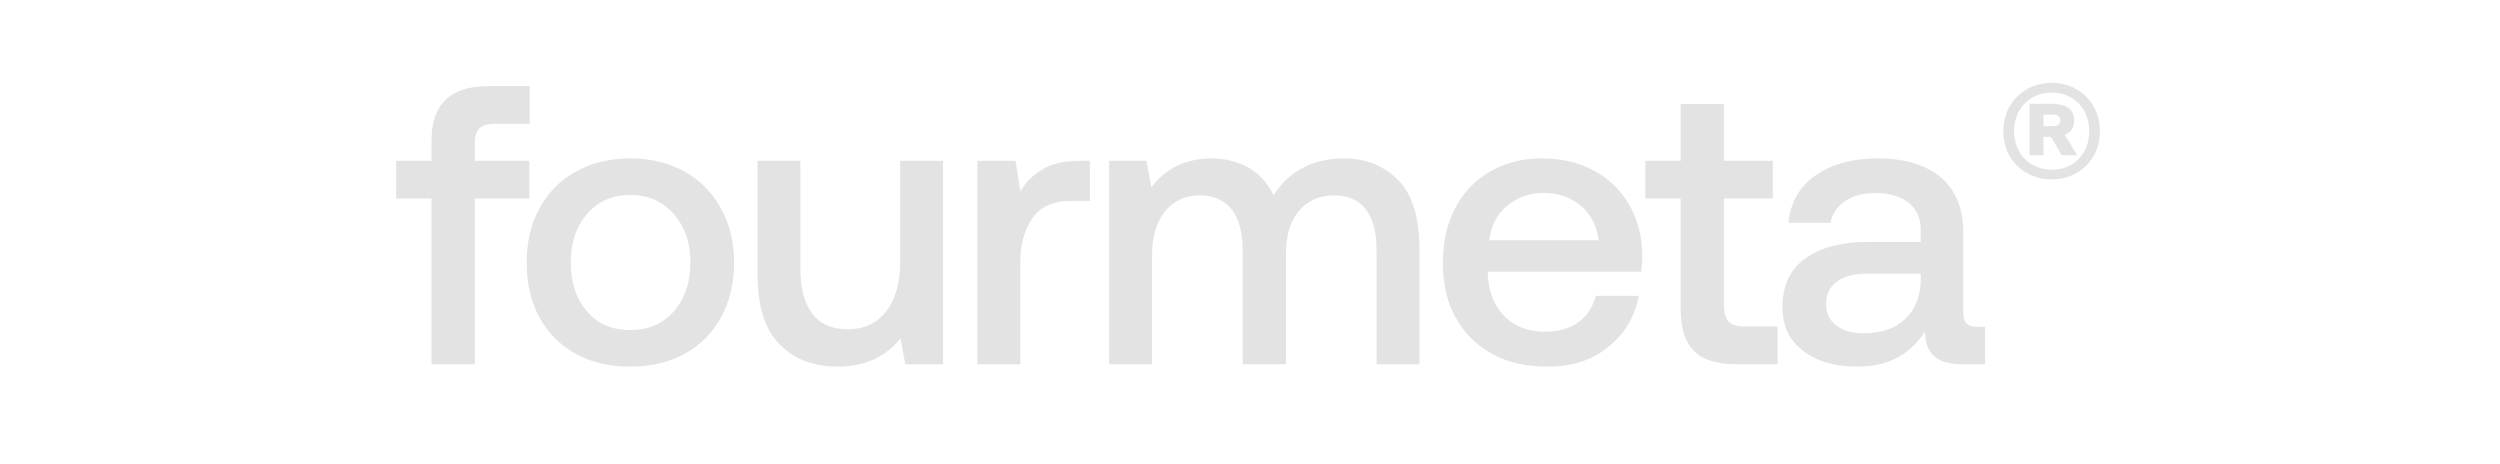 <svg width="151" height="28" viewBox="0 0 151 28" fill="none" xmlns="http://www.w3.org/2000/svg">
<path d="M26.064 9.712V8.488C26.064 7.408 26.328 6.592 26.904 6.04C27.456 5.488 28.32 5.2 29.496 5.2H31.992V7.48H29.856C29.424 7.48 29.136 7.576 28.944 7.768C28.752 7.96 28.68 8.272 28.68 8.68V9.712H31.968V11.992H28.68V22H26.064V11.992H23.928V9.712H26.064ZM34.789 21.376C33.829 20.848 33.109 20.128 32.581 19.168C32.053 18.208 31.813 17.104 31.813 15.856C31.813 14.632 32.053 13.552 32.581 12.592C33.109 11.632 33.829 10.888 34.789 10.36C35.749 9.832 36.829 9.568 38.077 9.568C39.301 9.568 40.381 9.832 41.341 10.36C42.301 10.888 43.021 11.632 43.549 12.592C44.077 13.552 44.341 14.632 44.341 15.856C44.341 17.104 44.077 18.208 43.549 19.168C43.021 20.128 42.301 20.848 41.341 21.376C40.381 21.904 39.301 22.144 38.077 22.144C36.829 22.144 35.749 21.904 34.789 21.376ZM40.693 18.808C41.365 18.04 41.701 17.056 41.701 15.856C41.701 14.656 41.365 13.696 40.693 12.928C40.021 12.16 39.157 11.776 38.077 11.776C36.973 11.776 36.109 12.16 35.461 12.928C34.789 13.696 34.477 14.656 34.477 15.856C34.477 17.056 34.789 18.04 35.461 18.808C36.109 19.576 36.973 19.936 38.077 19.936C39.157 19.936 40.021 19.576 40.693 18.808ZM56.961 9.712V22H54.681L54.393 20.44C53.457 21.592 52.185 22.144 50.601 22.144C49.161 22.144 47.985 21.712 47.097 20.8C46.185 19.912 45.753 18.472 45.753 16.48V9.712H48.345V16.216C48.345 17.416 48.585 18.328 49.065 18.952C49.545 19.576 50.241 19.888 51.201 19.888C52.185 19.888 52.953 19.528 53.529 18.808C54.081 18.088 54.369 17.08 54.369 15.808V9.712H56.961ZM65.827 9.712V12.136H64.675C63.595 12.136 62.827 12.496 62.347 13.192C61.867 13.888 61.627 14.776 61.627 15.832V22H59.035V9.712H61.339L61.627 11.56C61.963 10.984 62.419 10.552 62.995 10.216C63.547 9.88 64.291 9.712 65.251 9.712H65.827ZM84.465 10.888C85.305 11.752 85.737 13.144 85.737 15.064V22H83.145V15.088C83.145 14.032 82.929 13.216 82.497 12.64C82.065 12.088 81.417 11.8 80.577 11.8C79.665 11.8 78.969 12.136 78.441 12.76C77.913 13.384 77.673 14.248 77.673 15.352V22H75.057V15.088C75.057 14.008 74.817 13.192 74.385 12.64C73.953 12.088 73.305 11.8 72.465 11.8C71.577 11.8 70.881 12.136 70.353 12.784C69.825 13.456 69.585 14.32 69.585 15.424V22H66.993V9.712H69.249L69.537 11.32C70.401 10.168 71.601 9.592 73.137 9.568C74.001 9.568 74.745 9.76 75.417 10.12C76.065 10.504 76.569 11.056 76.929 11.8C77.361 11.104 77.913 10.552 78.633 10.168C79.329 9.784 80.169 9.568 81.177 9.568C82.521 9.568 83.601 10.024 84.465 10.888ZM87.894 12.568C88.398 11.608 89.094 10.888 90.006 10.36C90.918 9.832 91.95 9.568 93.126 9.568C94.302 9.568 95.334 9.808 96.246 10.288C97.158 10.768 97.854 11.464 98.382 12.328C98.91 13.216 99.174 14.248 99.198 15.424C99.198 15.76 99.174 16.072 99.126 16.408H89.862V16.552C89.91 17.632 90.246 18.472 90.87 19.096C91.47 19.72 92.286 20.032 93.294 20.032C94.086 20.032 94.758 19.864 95.31 19.48C95.838 19.096 96.198 18.568 96.39 17.872H98.982C98.742 19.12 98.142 20.152 97.158 20.944C96.174 21.76 94.95 22.144 93.486 22.144C92.19 22.144 91.086 21.904 90.126 21.376C89.166 20.848 88.446 20.128 87.918 19.168C87.39 18.232 87.15 17.128 87.15 15.88C87.15 14.632 87.39 13.528 87.894 12.568ZM96.558 14.512C96.438 13.624 96.078 12.928 95.478 12.424C94.878 11.92 94.134 11.656 93.222 11.656C92.358 11.656 91.638 11.92 91.014 12.448C90.39 12.976 90.054 13.648 89.958 14.512H96.558ZM101.512 11.992H99.376V9.712H101.512V6.28H104.128V9.712H107.08V11.992H104.128V18.4C104.128 18.88 104.224 19.24 104.416 19.432C104.608 19.624 104.92 19.72 105.4 19.72H107.368V22H104.872C103.696 22 102.832 21.736 102.304 21.184C101.776 20.656 101.512 19.816 101.512 18.664V11.992ZM119.899 19.744V22H118.531C117.715 22 117.139 21.832 116.803 21.496C116.443 21.16 116.275 20.68 116.275 20.032C115.339 21.448 113.995 22.144 112.219 22.144C110.827 22.144 109.723 21.832 108.907 21.184C108.067 20.56 107.659 19.672 107.659 18.544C107.659 17.296 108.091 16.312 109.003 15.64C109.891 14.968 111.187 14.608 112.915 14.608H116.011V13.864C116.011 13.192 115.771 12.64 115.291 12.256C114.811 11.872 114.139 11.656 113.299 11.656C112.531 11.656 111.907 11.824 111.427 12.16C110.947 12.496 110.659 12.928 110.563 13.456H108.019C108.139 12.232 108.691 11.272 109.651 10.6C110.611 9.928 111.859 9.568 113.419 9.568C115.051 9.568 116.323 9.952 117.235 10.72C118.123 11.488 118.579 12.592 118.579 14.032V18.88C118.579 19.456 118.843 19.744 119.395 19.744H119.899ZM116.011 16.528H112.795C111.979 16.528 111.379 16.696 110.947 17.008C110.515 17.32 110.299 17.776 110.299 18.376C110.299 18.904 110.491 19.336 110.899 19.648C111.307 19.984 111.859 20.128 112.579 20.128C113.635 20.128 114.475 19.84 115.075 19.264C115.675 18.688 115.987 17.92 116.011 16.96V16.528Z" fill="#E3E3E3"/>
<path d="M121 7.93C121 9.656 122.302 10.838 123.923 10.838C125.536 10.838 126.837 9.656 126.837 7.93C126.837 6.197 125.536 5 123.923 5C122.302 5 121 6.197 121 7.93ZM121.647 7.93C121.647 6.531 122.644 5.591 123.923 5.591C125.224 5.591 126.191 6.531 126.191 7.93C126.191 9.299 125.224 10.255 123.923 10.255C122.644 10.255 121.647 9.299 121.647 7.93ZM123.424 8.265H123.876L124.53 9.376H125.466L124.71 8.14C125.045 8.008 125.279 7.752 125.279 7.285C125.279 6.477 124.663 6.267 123.829 6.267H122.582V9.376H123.424V8.265ZM124.437 7.285C124.437 7.472 124.32 7.62 124.039 7.62H123.424V6.92H124.039C124.32 6.92 124.437 7.107 124.437 7.285Z" fill="#E3E3E3"/>
</svg>
